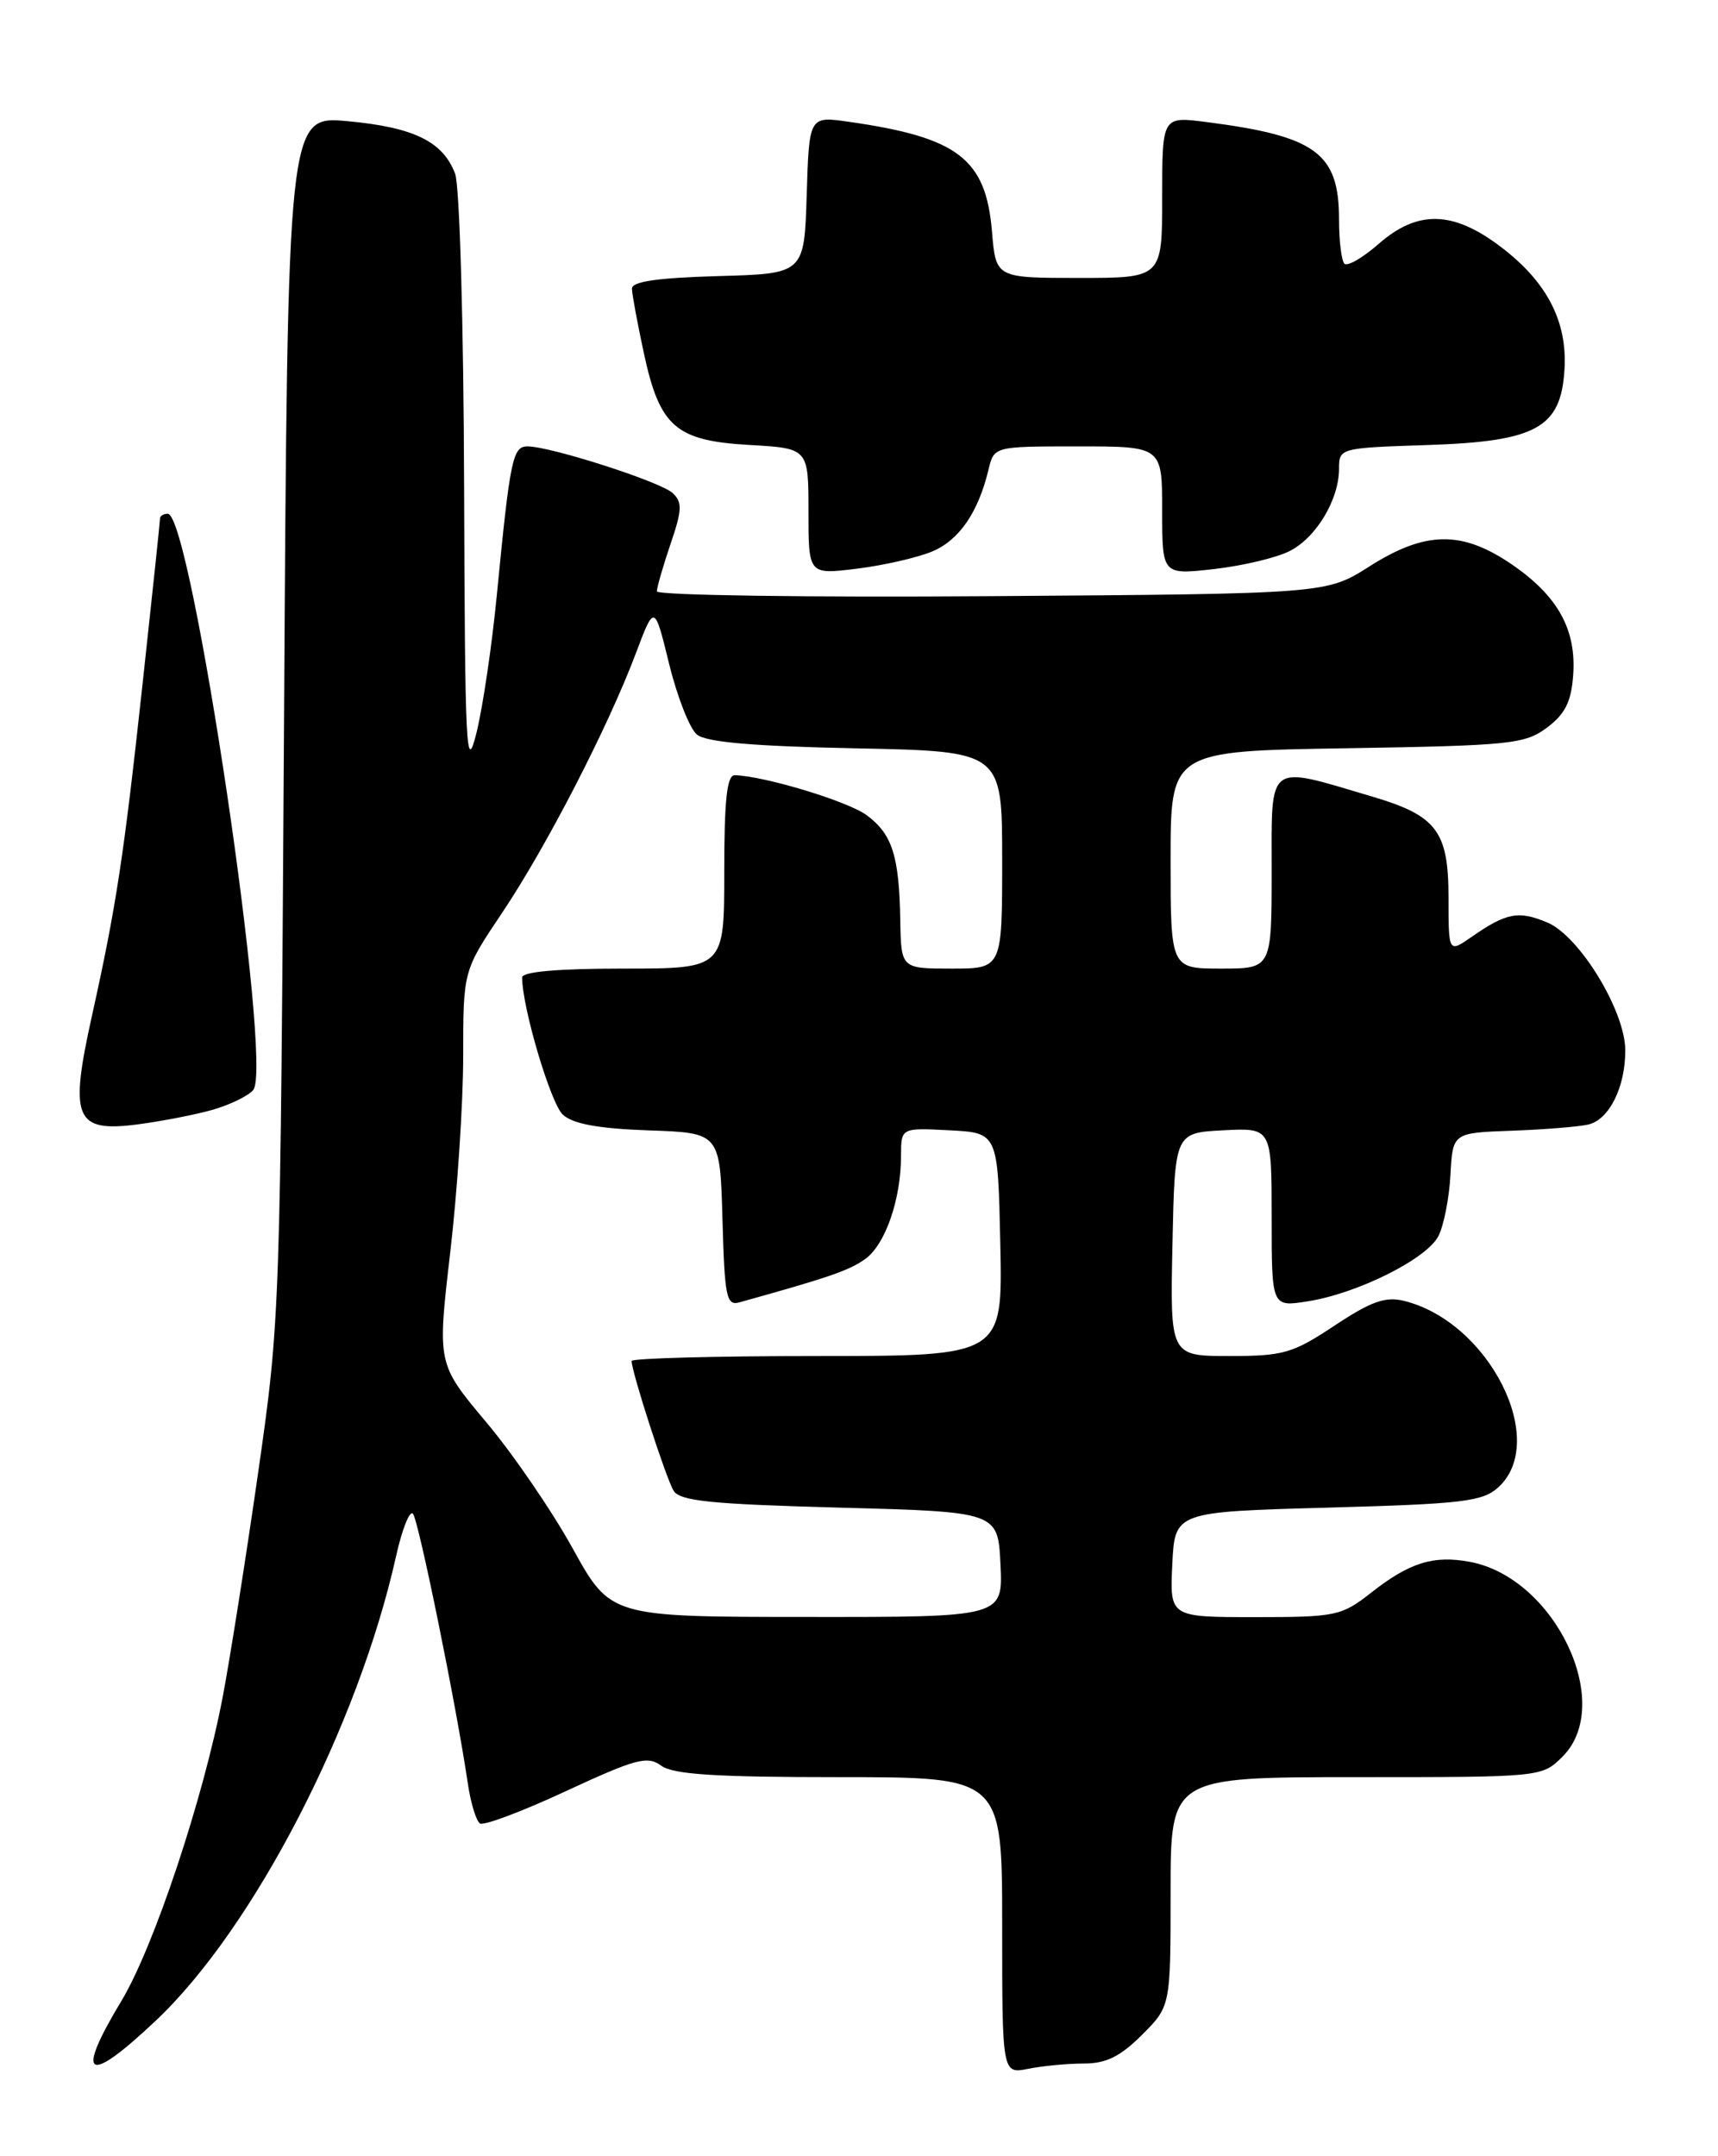 <?xml version="1.0" encoding="UTF-8" standalone="no"?>
<!DOCTYPE svg PUBLIC "-//W3C//DTD SVG 1.1//EN" "http://www.w3.org/Graphics/SVG/1.1/DTD/svg11.dtd" >
<svg xmlns="http://www.w3.org/2000/svg" xmlns:xlink="http://www.w3.org/1999/xlink" version="1.1" viewBox="0 0 204 256">
 <g >
 <path fill="currentColor"
d=" M 128.72 245.00 C 131.34 245.00 133.04 244.16 135.60 241.60 C 139.00 238.20 139.00 238.20 139.00 224.60 C 139.00 211.00 139.00 211.00 161.05 211.00 C 183.09 211.00 183.09 211.00 185.55 208.55 C 191.77 202.32 184.65 187.34 174.56 185.44 C 170.21 184.63 167.38 185.51 162.81 189.10 C 159.29 191.86 158.65 192.00 149.01 192.00 C 138.90 192.00 138.90 192.00 139.20 185.75 C 139.50 179.50 139.50 179.50 157.65 179.00 C 173.67 178.56 176.04 178.28 177.90 176.60 C 183.96 171.10 176.80 156.93 166.71 154.45 C 164.50 153.91 162.81 154.51 158.48 157.38 C 153.51 160.68 152.41 161.00 145.99 161.00 C 138.94 161.00 138.94 161.00 139.22 147.75 C 139.50 134.50 139.50 134.50 145.25 134.20 C 151.00 133.90 151.00 133.90 151.00 144.54 C 151.00 155.18 151.00 155.18 155.25 154.51 C 161.15 153.60 169.42 149.47 170.80 146.76 C 171.44 145.52 172.08 142.25 172.23 139.50 C 172.50 134.50 172.50 134.50 179.50 134.25 C 183.35 134.11 187.44 133.78 188.58 133.52 C 191.07 132.95 193.00 129.10 192.99 124.70 C 192.98 120.03 187.56 111.14 183.74 109.53 C 180.31 108.09 178.89 108.36 174.75 111.23 C 172.00 113.14 172.00 113.14 172.00 106.57 C 172.00 98.70 170.61 96.85 162.98 94.59 C 150.32 90.83 151.00 90.33 151.00 103.39 C 151.00 115.00 151.00 115.00 145.00 115.00 C 139.00 115.00 139.00 115.00 139.00 102.09 C 139.00 89.17 139.00 89.17 159.93 88.84 C 179.34 88.52 181.06 88.35 183.68 86.40 C 185.83 84.80 186.57 83.33 186.80 80.21 C 187.21 74.79 185.01 70.79 179.57 67.05 C 173.62 62.96 169.28 63.01 162.61 67.25 C 157.50 70.50 157.50 70.50 117.75 70.78 C 95.89 70.94 78.00 70.68 78.00 70.21 C 78.00 69.74 78.73 67.21 79.62 64.59 C 81.00 60.55 81.04 59.62 79.87 58.54 C 78.45 57.20 65.37 53.00 62.64 53.00 C 60.88 53.00 60.57 54.47 59.01 70.50 C 58.43 76.55 57.33 83.97 56.58 87.00 C 55.35 91.98 55.21 89.24 55.11 57.82 C 55.05 38.50 54.58 22.02 54.04 20.62 C 52.59 16.80 49.15 15.12 41.30 14.39 C 34.16 13.73 34.16 13.73 33.73 85.11 C 33.29 155.97 33.27 156.64 30.63 175.00 C 29.17 185.18 27.28 197.10 26.44 201.50 C 24.14 213.55 18.27 231.17 14.42 237.56 C 8.84 246.82 10.32 247.65 18.55 239.86 C 30.14 228.90 42.55 204.89 47.04 184.72 C 47.75 181.54 48.65 179.29 49.03 179.72 C 49.70 180.46 54.21 202.63 55.55 211.74 C 55.89 214.08 56.55 216.22 57.00 216.50 C 57.46 216.78 62.07 215.05 67.24 212.64 C 75.52 208.80 76.88 208.44 78.52 209.64 C 79.94 210.68 84.97 211.00 99.69 211.00 C 119.00 211.00 119.00 211.00 119.00 228.62 C 119.00 246.25 119.00 246.25 122.12 245.62 C 123.84 245.28 126.81 245.00 128.72 245.00 Z  M 25.26 131.76 C 27.33 131.16 29.50 130.11 30.07 129.41 C 32.46 126.54 22.73 61.00 19.92 61.00 C 19.41 61.00 19.00 61.26 19.00 61.57 C 19.00 61.88 18.09 70.54 16.97 80.82 C 14.69 101.81 13.82 107.52 10.90 120.69 C 8.21 132.82 8.91 134.46 16.33 133.50 C 19.17 133.13 23.19 132.35 25.26 131.76 Z  M 110.68 65.48 C 113.88 64.15 116.16 60.85 117.38 55.75 C 118.04 53.00 118.04 53.00 128.02 53.00 C 138.00 53.00 138.00 53.00 138.00 60.63 C 138.00 68.26 138.00 68.26 144.19 67.56 C 147.59 67.17 151.63 66.21 153.17 65.41 C 156.33 63.78 159.00 59.30 159.00 55.64 C 159.00 53.21 159.11 53.18 169.43 52.84 C 182.43 52.42 185.34 50.82 185.77 43.90 C 186.13 38.16 183.68 33.44 178.17 29.28 C 172.52 25.00 168.31 24.91 163.68 28.98 C 161.81 30.61 160.00 31.66 159.64 31.31 C 159.29 30.96 159.00 28.59 159.00 26.06 C 159.00 18.17 156.26 16.16 143.25 14.49 C 138.00 13.81 138.00 13.81 138.00 23.41 C 138.00 33.00 138.00 33.00 128.12 33.00 C 118.25 33.00 118.25 33.00 117.79 27.49 C 117.07 18.85 113.76 16.31 100.79 14.46 C 96.08 13.78 96.08 13.78 95.79 23.14 C 95.50 32.50 95.50 32.50 85.25 32.78 C 78.01 32.99 75.01 33.43 75.04 34.28 C 75.05 34.95 75.69 38.37 76.44 41.87 C 78.33 50.68 80.22 52.33 88.99 52.83 C 96.00 53.23 96.00 53.23 96.00 60.73 C 96.00 68.23 96.00 68.23 101.75 67.52 C 104.91 67.13 108.93 66.21 110.68 65.48 Z  M 68.00 183.84 C 65.53 179.37 60.90 172.61 57.71 168.82 C 51.92 161.92 51.92 161.92 53.46 148.71 C 54.31 141.45 55.00 130.95 55.00 125.38 C 55.00 115.26 55.00 115.26 59.62 108.38 C 64.88 100.54 72.22 86.29 75.49 77.60 C 77.71 71.71 77.71 71.71 79.45 78.81 C 80.41 82.72 81.89 86.50 82.75 87.21 C 83.85 88.12 89.39 88.60 101.65 88.85 C 119.00 89.20 119.00 89.20 119.00 102.10 C 119.00 115.00 119.00 115.00 113.00 115.00 C 107.00 115.00 107.00 115.00 106.90 109.25 C 106.77 101.62 105.95 99.05 102.93 96.80 C 100.73 95.15 90.80 92.14 87.25 92.04 C 86.32 92.01 86.00 94.95 86.00 103.50 C 86.00 115.00 86.00 115.00 74.00 115.00 C 66.27 115.00 62.00 115.37 62.00 116.05 C 62.00 119.61 65.40 131.05 66.84 132.35 C 68.05 133.45 71.09 134.00 77.03 134.21 C 85.50 134.50 85.50 134.50 85.79 144.81 C 86.04 153.98 86.26 155.06 87.79 154.63 C 98.44 151.67 100.81 150.85 102.71 149.50 C 105.11 147.81 106.99 142.43 106.99 137.20 C 107.00 133.90 107.00 133.90 112.75 134.20 C 118.50 134.50 118.50 134.50 118.78 147.75 C 119.06 161.00 119.06 161.00 97.03 161.00 C 84.91 161.00 75.00 161.27 75.00 161.59 C 75.00 162.89 79.11 175.59 79.99 177.00 C 80.75 178.22 84.48 178.59 99.71 179.00 C 118.50 179.50 118.50 179.50 118.80 185.75 C 119.10 192.00 119.10 192.00 95.80 191.98 C 72.50 191.97 72.50 191.97 68.00 183.84 Z "/>
</g>
</svg>